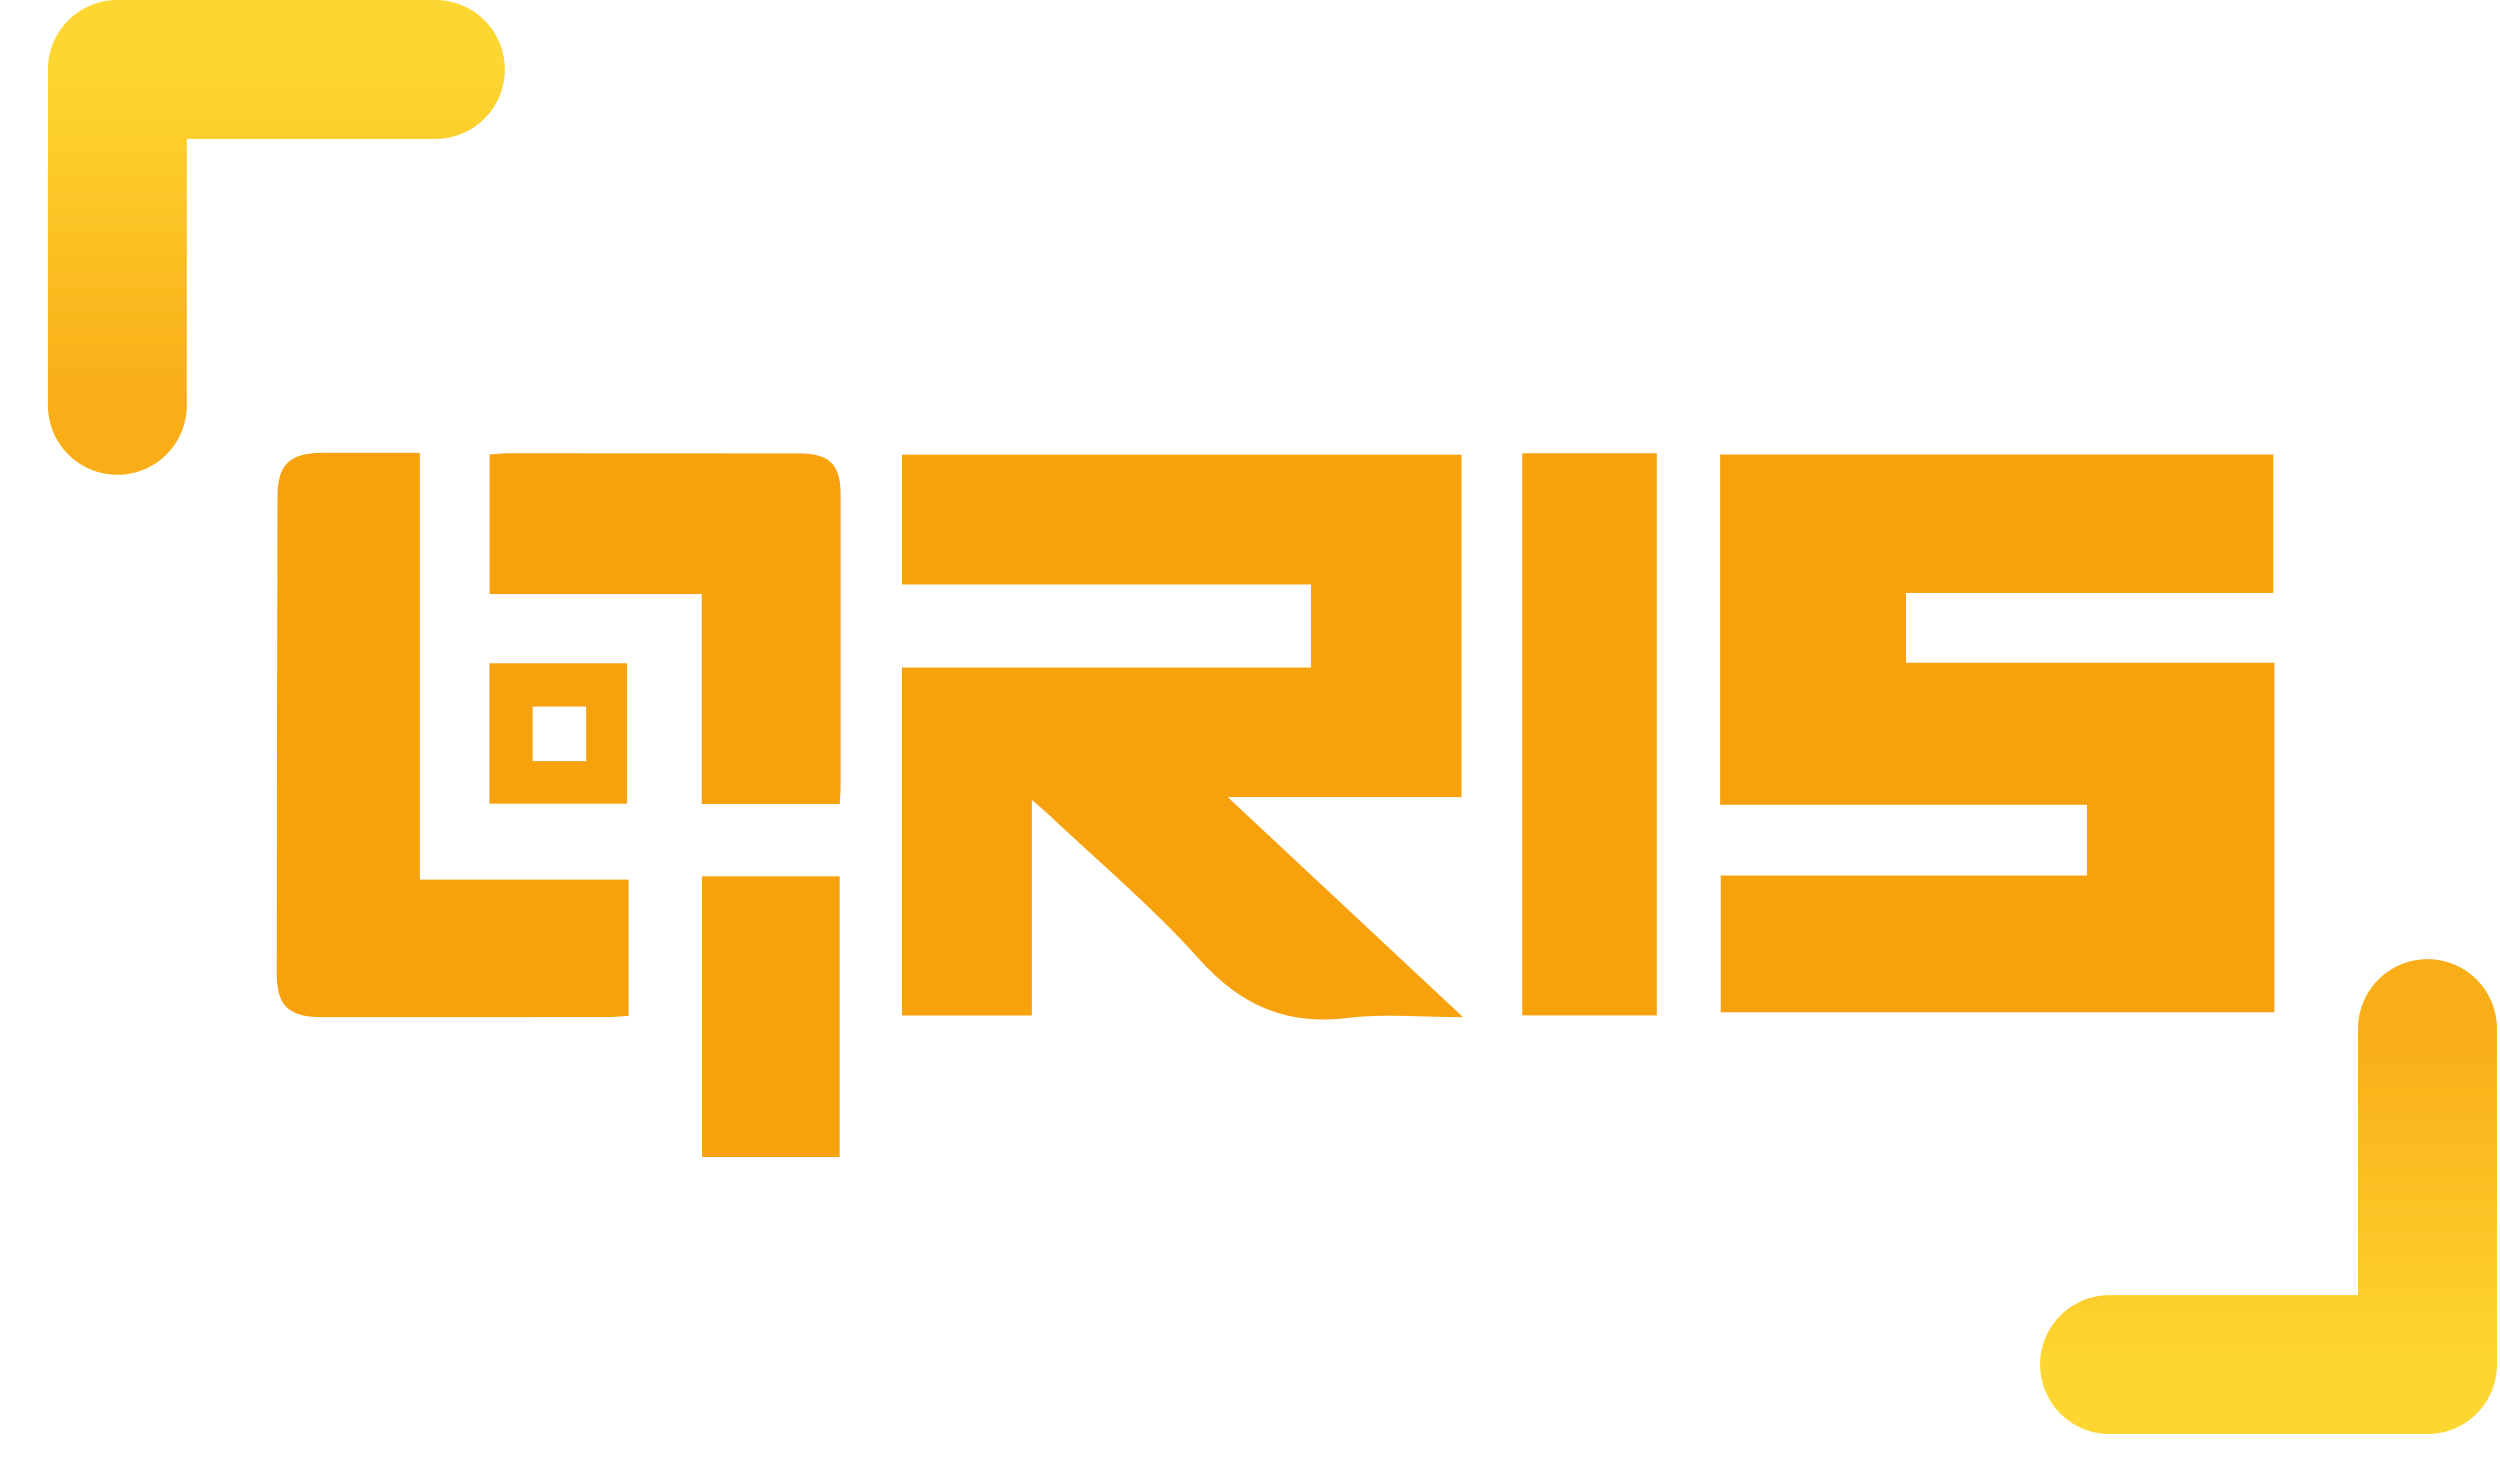 <?xml version="1.0" encoding="UTF-8"?>
<svg width="36px" height="21px" viewBox="0 0 36 21" version="1.1" xmlns="http://www.w3.org/2000/svg" xmlns:xlink="http://www.w3.org/1999/xlink">
    <title>Group 4</title>
    <defs>
        <linearGradient x1="50%" y1="0%" x2="50%" y2="100%" id="linearGradient-1">
            <stop stop-color="#FDD631" offset="0%"></stop>
            <stop stop-color="#F9AD16" offset="100%"></stop>
        </linearGradient>
    </defs>
    <g id="Payment" stroke="none" stroke-width="1" fill="none" fill-rule="evenodd">
        <g id="Payment-Method" transform="translate(-34, -566)">
            <g id="Group-4" transform="translate(35.69, 567)">
                <g id="Group-7" transform="translate(1.392, 5.312)" fill="#F7A10D">
                    <path d="M4.588,4.648 L5.359,4.648 L5.359,3.862 L4.588,3.862 L4.588,4.648 Z M3.965,5.261 L5.948,5.261 L5.948,3.239 L3.965,3.239 L3.965,5.261 Z M9.01,5.267 L7.023,5.267 L7.023,2.243 L3.968,2.243 L3.968,0.232 C4.061,0.226 4.151,0.215 4.242,0.215 C5.633,0.215 7.026,0.215 8.419,0.217 C8.862,0.217 9.022,0.372 9.023,0.811 C9.024,2.213 9.023,3.617 9.023,5.02 C9.023,5.091 9.015,5.163 9.01,5.267 L9.01,5.267 Z M29.669,3.231 L29.669,8.265 L21.697,8.265 L21.697,6.296 L26.971,6.296 L26.971,5.277 L21.688,5.277 L21.688,0.233 L29.653,0.233 L29.653,2.226 L24.364,2.226 L24.364,3.231 L29.669,3.231 Z M18.838,8.31 L20.776,8.31 L20.776,0.215 L18.838,0.215 L18.838,8.31 Z M2.964,0.209 L2.964,6.354 L5.97,6.354 L5.97,8.317 C5.866,8.324 5.767,8.334 5.667,8.334 C4.295,8.335 2.922,8.335 1.549,8.335 C1.073,8.334 0.903,8.171 0.904,7.705 C0.905,5.418 0.908,3.129 0.914,0.84 C0.914,0.377 1.088,0.211 1.559,0.209 C2.014,0.208 2.47,0.209 2.964,0.209 L2.964,0.209 Z M17.964,5.166 L14.597,5.166 C15.747,6.241 16.833,7.257 17.986,8.335 C17.375,8.335 16.845,8.282 16.328,8.346 C15.437,8.456 14.78,8.164 14.181,7.494 C13.512,6.745 12.733,6.094 12.001,5.402 C11.943,5.346 11.88,5.295 11.777,5.207 L11.777,8.311 L9.906,8.311 L9.906,3.3 L15.797,3.3 L15.797,2.104 L9.907,2.104 L9.907,0.235 L17.964,0.235 L17.964,5.166 Z M7.027,10.349 L9.009,10.349 L9.009,6.307 L7.027,6.307 L7.027,10.349 Z" id="Fill-1"></path>
                </g>
                <polyline id="Path-2" stroke="url(#linearGradient-1)" stroke-width="2" stroke-linecap="round" stroke-linejoin="round" points="0 4.837 0 0 4.58 0"></polyline>
                <polyline id="Path-2-Copy" stroke="url(#linearGradient-1)" stroke-width="2" stroke-linecap="round" stroke-linejoin="round" transform="translate(30.977, 16.231) scale(-1, -1) translate(-30.977, -16.231) " points="28.688 18.65 28.688 13.812 33.267 13.812"></polyline>
            </g>
        </g>
    </g>
</svg>